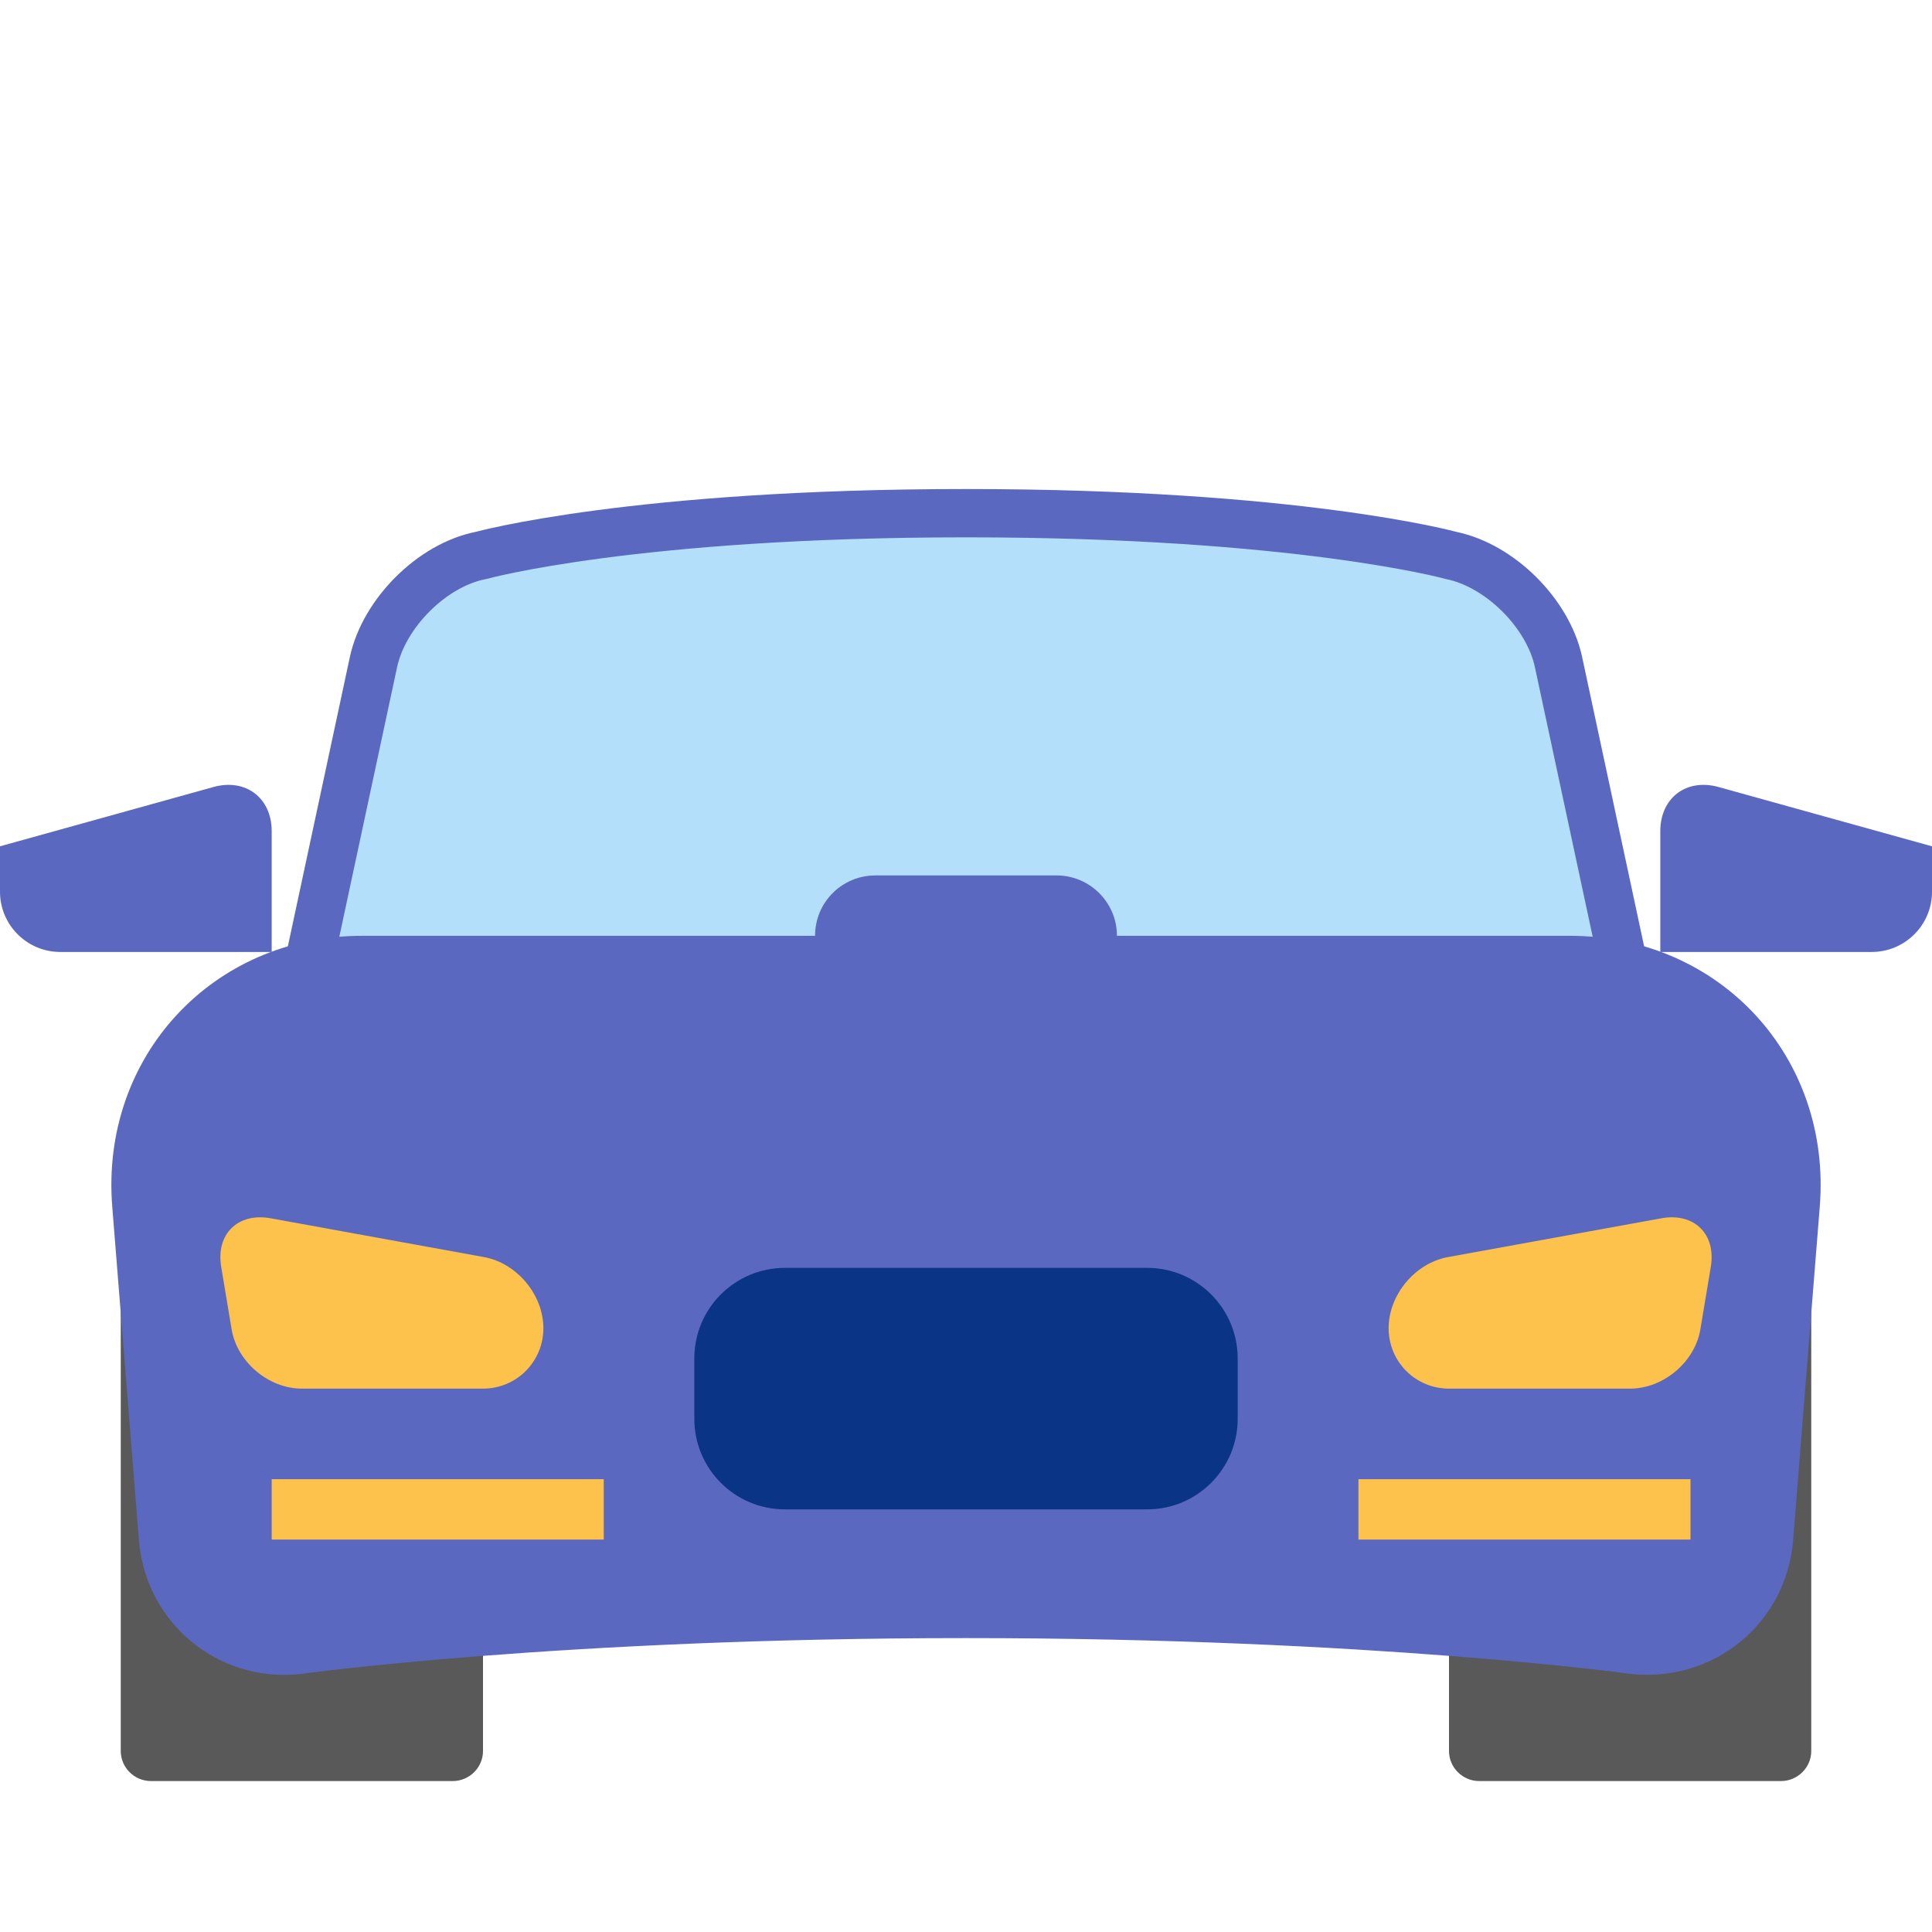 <svg width="80" height="80" viewBox="0 0 80 80" fill="none" xmlns="http://www.w3.org/2000/svg">
<path fill-rule="evenodd" clip-rule="evenodd" d="M5 50H20V72.507C20 73.193 19.43 73.75 18.747 73.75H6.253C5.561 73.75 5 73.186 5 72.507V50Z" fill="#595959"/>
<path fill-rule="evenodd" clip-rule="evenodd" d="M60 50H75V72.507C75 73.193 74.43 73.75 73.747 73.75H61.253C60.561 73.75 60 73.186 60 72.507V50Z" fill="#595959"/>
<path fill-rule="evenodd" clip-rule="evenodd" d="M15.464 27.419C15.898 25.392 17.895 23.387 19.928 22.997C19.928 22.997 26.25 21.25 40 21.25C53.75 21.25 60.09 23 60.09 23C62.112 23.414 64.103 25.396 64.536 27.419L67.5 41.25H12.5L15.464 27.419Z" fill="#B4DFFB" stroke="#5B68C0" stroke-width="2" stroke-linecap="round"/>
<path fill-rule="evenodd" clip-rule="evenodd" d="M4.648 49.966C4.152 43.772 8.791 38.75 14.999 38.75H65.002C71.214 38.75 75.849 43.771 75.353 49.966L74.249 63.77C73.974 67.211 70.978 69.675 67.536 69.315C67.536 69.315 56.875 67.83 40 67.83C23.125 67.83 12.45 69.316 12.45 69.316C9.026 69.694 6.026 67.199 5.752 63.77L4.648 49.966Z" fill="#5B68C0"/>
<path d="M47.5 52.5H32.5C30.429 52.5 28.75 54.179 28.75 56.25V58.75C28.75 60.821 30.429 62.5 32.5 62.5H47.5C49.571 62.5 51.25 60.821 51.25 58.75V56.25C51.25 54.179 49.571 52.5 47.5 52.5Z" fill="#0A3586"/>
<path fill-rule="evenodd" clip-rule="evenodd" d="M11.25 61.25H25V63.75H11.25V61.25Z" fill="#FCC24C"/>
<path fill-rule="evenodd" clip-rule="evenodd" d="M56.25 61.25H70V63.75H56.25V61.25Z" fill="#FCC24C"/>
<path fill-rule="evenodd" clip-rule="evenodd" d="M9.159 52.456C8.933 51.099 9.852 50.2 11.208 50.447L20.042 52.053C21.399 52.3 22.5 53.61 22.5 55C22.5 56.381 21.391 57.5 20 57.5H12.499C11.119 57.5 9.815 56.393 9.591 55.044L9.159 52.456Z" fill="#FCC24C"/>
<path fill-rule="evenodd" clip-rule="evenodd" d="M70.841 52.456C71.067 51.099 70.148 50.2 68.792 50.447L59.958 52.053C58.601 52.3 57.5 53.61 57.5 55C57.5 56.381 58.609 57.5 60 57.5H67.501C68.881 57.5 70.185 56.393 70.409 55.044L70.841 52.456Z" fill="#FCC24C"/>
<path fill-rule="evenodd" clip-rule="evenodd" d="M68.75 34.416C68.75 33.037 69.829 32.218 71.163 32.589L80 35.044V36.925C80 38.302 78.88 39.419 77.503 39.419H68.75V34.416Z" fill="#5B68C0"/>
<path fill-rule="evenodd" clip-rule="evenodd" d="M11.25 34.416C11.25 33.037 10.171 32.218 8.837 32.589L0 35.044V36.925C0 38.302 1.12 39.419 2.497 39.419H11.25V34.416Z" fill="#5B68C0"/>
<path fill-rule="evenodd" clip-rule="evenodd" d="M33.75 38.747C33.75 37.368 34.859 36.25 36.249 36.25H43.751C45.131 36.25 46.25 37.373 46.25 38.747V43.75H33.75V38.747Z" fill="#5B68C0"/>
</svg>
